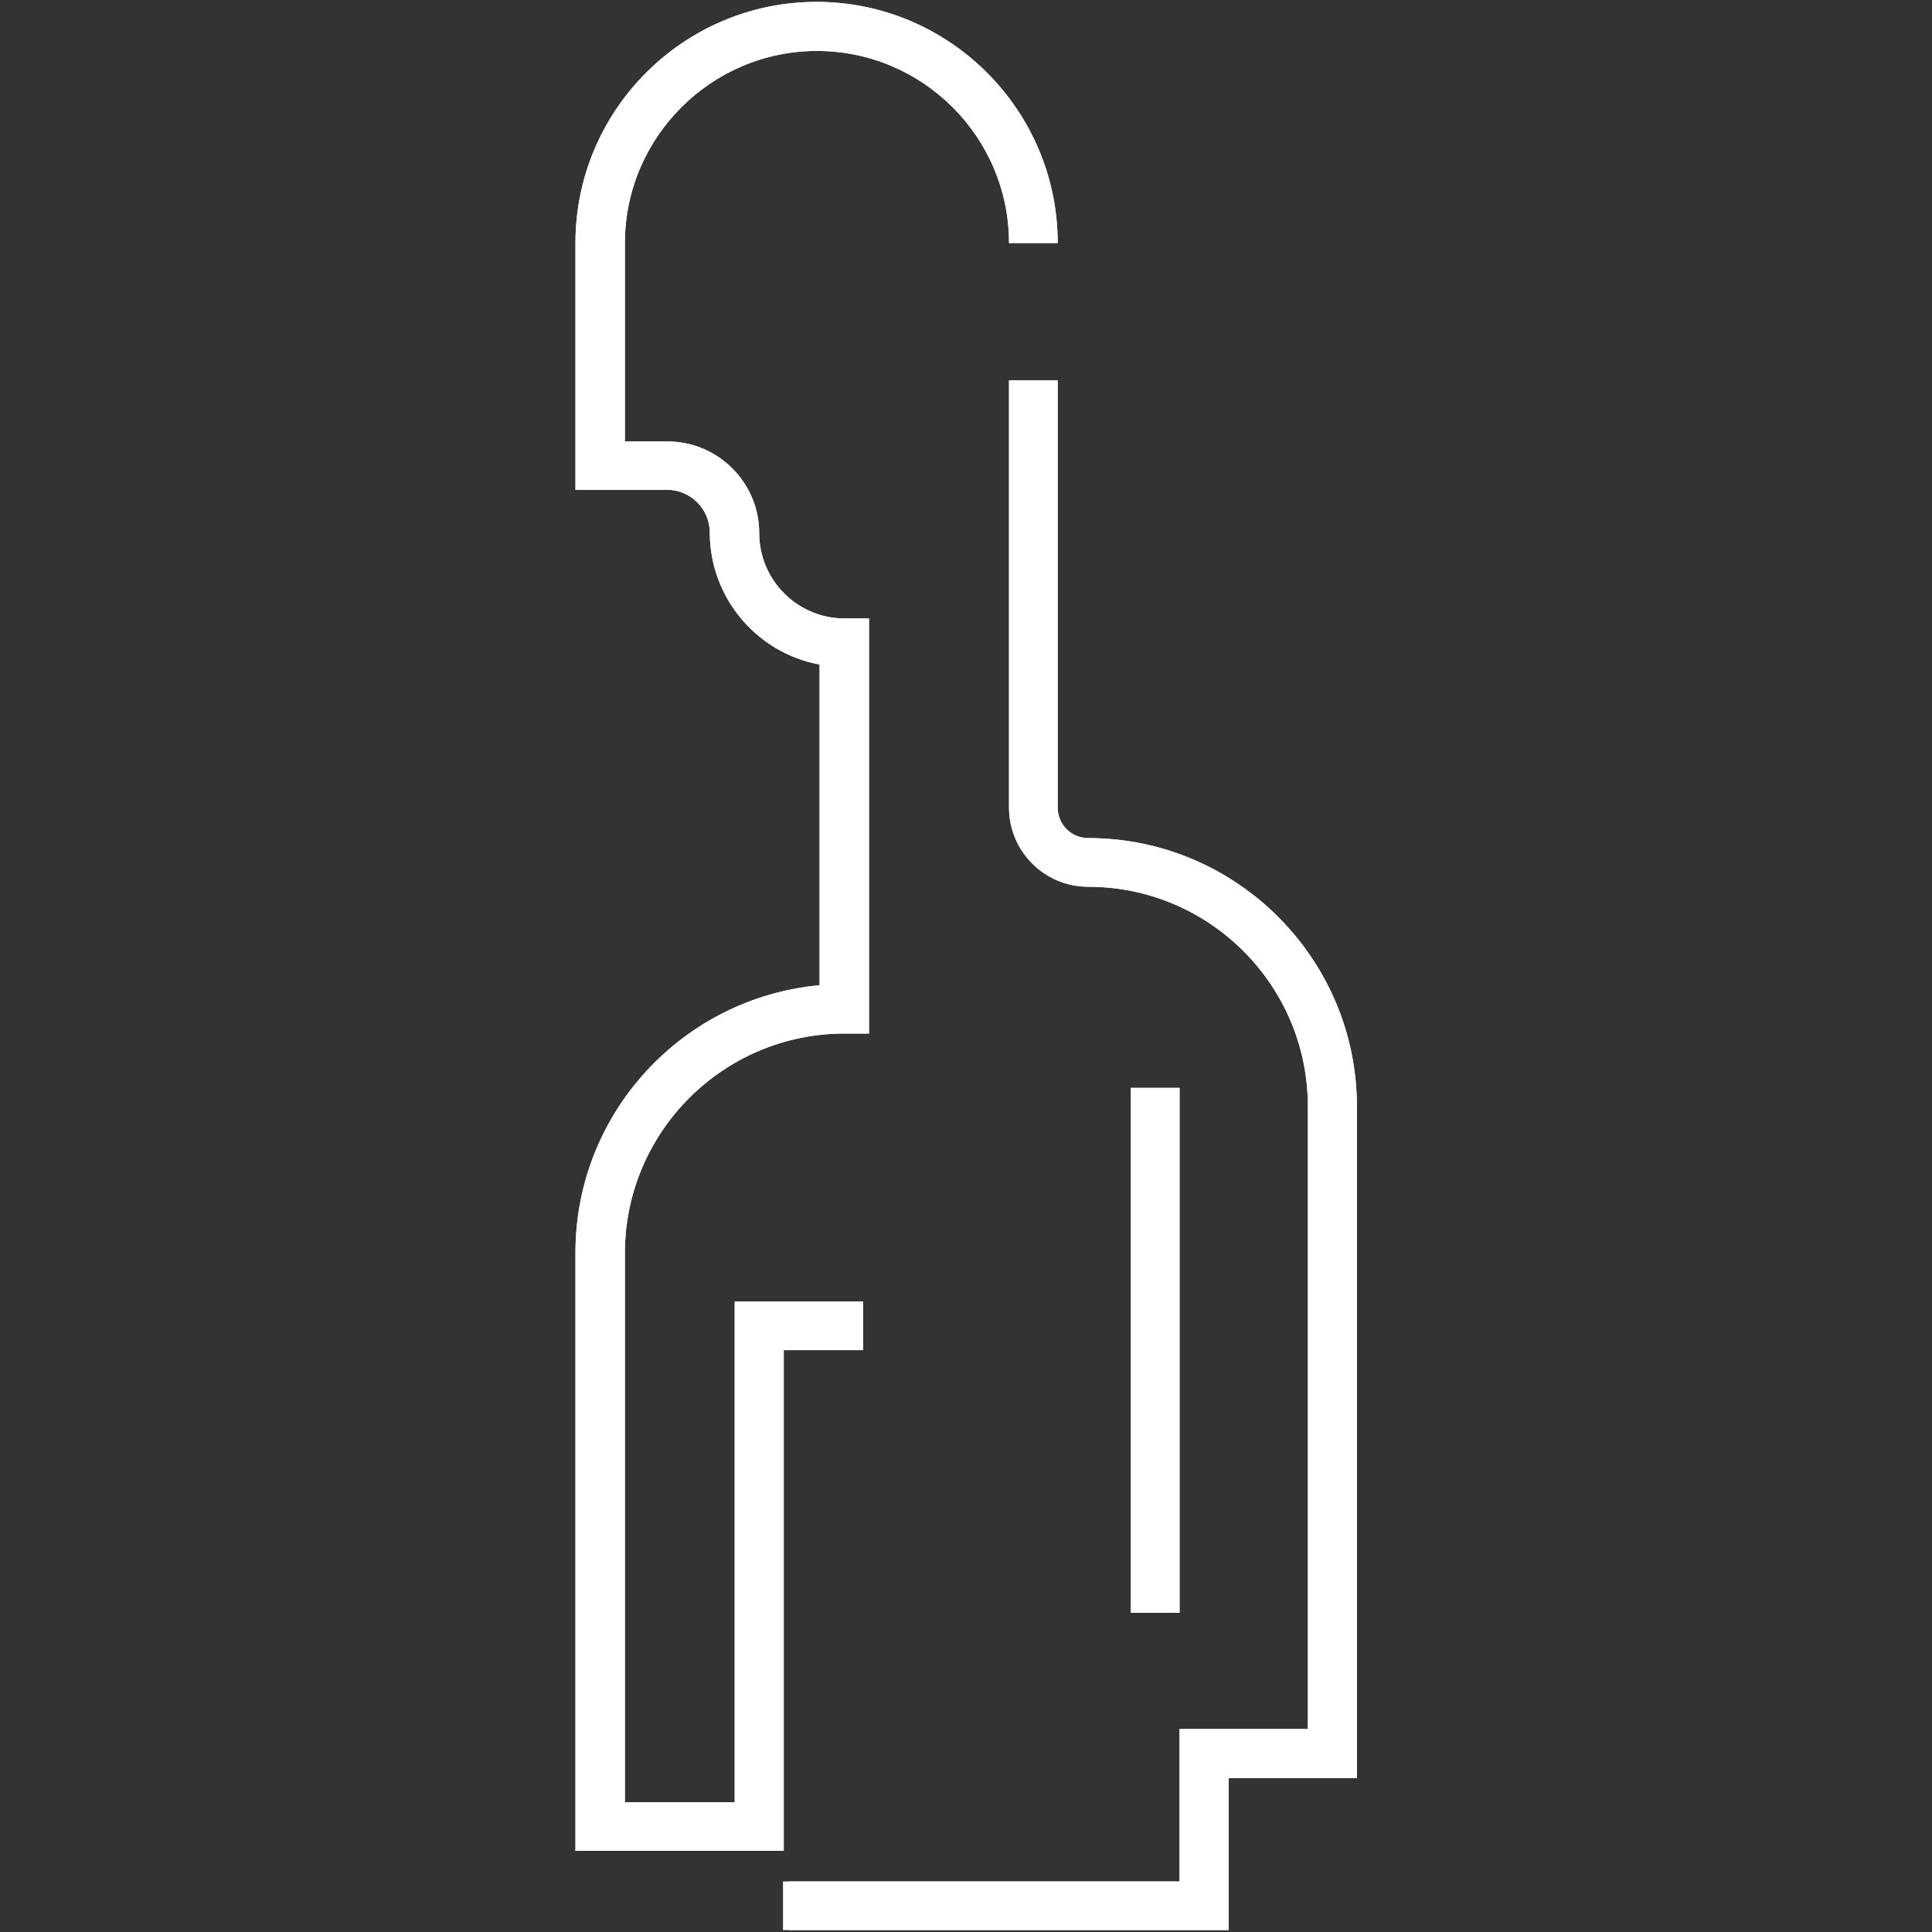 <?xml version="1.0" encoding="utf-8"?>
<!-- Generator: Adobe Illustrator 22.1.0, SVG Export Plug-In . SVG Version: 6.00 Build 0)  -->
<svg version="1.1" xmlns="http://www.w3.org/2000/svg" xmlns:xlink="http://www.w3.org/1999/xlink" x="0px" y="0px"
	 viewBox="0 0 512 512" style="enable-background:new 0 0 512 512;" xml:space="preserve">
<rect x="0" y="0" width="512" height="512" fill="#333333" stroke="none"/>
<style type="text/css">
	.st0{opacity:0.8;}
	.st1{fill:#FFFFFF;}
</style>
<g id="_x31__x5F_RELLENO">
</g>
<g id="_x32__x5F_RELLENO">
</g>
<g id="_x33__x5F_RELLENO">
</g>
<g id="_x34__x5F_RELLENO">
</g>
<g id="_x35__x5F_RELLENO">
</g>
<g id="_x31__x5F_SINRELLENO">
	<g>
		<g>
			<g>
				<path class="st1" d="M207.5,490.5h-55V332c0-37.1,28.5-67.6,64.7-70.9v-85c-16.5-3-29.1-17.6-29.1-35c0-6.2-5.1-11.3-11.3-11.3
					h-24.3V64.4c0-35.2,28.7-63.9,63.9-63.9s63.9,28.7,63.9,63.9h-12.9c0-28.1-22.9-50.9-50.9-50.9s-50.9,22.9-50.9,50.9v52.6h11.3
					c13.4,0,24.3,10.9,24.3,24.3c0,12.5,10.2,22.6,22.6,22.6h6.5v110h-6.5c-32.1,0-58.2,26.1-58.2,58.2v145.5h29.1V344.9h34v12.9
					h-21V490.5z"/>
			</g>
			<g>
				<rect x="299.7" y="288.3" class="st1" width="12.9" height="139.1"/>
			</g>
			<g>
				<path class="st1" d="M325.5,511.5H209.1v-12.9h103.5v-40.4h34v-165c0-32.1-26.1-58.2-58.2-58.2c-11.6,0-21-9.4-21-21V100.8h12.9
					V214c0,4.5,3.6,8.1,8.1,8.1c39.2,0,71.2,31.9,71.2,71.2v177.9h-34V511.5z"/>
			</g>
		</g>
		<g>
			<g>
				<path class="st1" d="M207.5,490.5h-55V332c0-37.1,28.5-67.6,64.7-70.9v-85c-16.5-3-29.1-17.6-29.1-35c0-6.2-5.1-11.3-11.3-11.3
					h-24.3V64.4c0-35.2,28.7-63.9,63.9-63.9s63.9,28.7,63.9,63.9h-12.9c0-28.1-22.9-50.9-50.9-50.9s-50.9,22.9-50.9,50.9v52.6h11.3
					c13.4,0,24.3,10.9,24.3,24.3c0,12.5,10.2,22.6,22.6,22.6h6.5v110h-6.5c-32.1,0-58.2,26.1-58.2,58.2v145.5h29.1V344.9h34v12.9
					h-21V490.5z"/>
			</g>
			<g>
				<rect x="299.7" y="288.3" class="st1" width="12.9" height="139.1"/>
			</g>
			<g>
				<path class="st1" d="M325.5,511.5H207.5v-12.9h105.1v-40.4h34v-165c0-32.1-26.1-58.2-58.2-58.2c-11.6,0-21-9.4-21-21V100.8h12.9
					V214c0,4.5,3.6,8.1,8.1,8.1c39.2,0,71.2,31.9,71.2,71.2v177.9h-34V511.5z"/>
			</g>
		</g>
	</g>
</g>
<g id="_x32__x5F_SINRELLENO">
</g>
<g id="_x33__x5F_SINRELLENO">
</g>
<g id="_x34__x5F_SINRELLENO">
</g>
<g id="_x35__x5F_SINRELLENO">
</g>
</svg>
